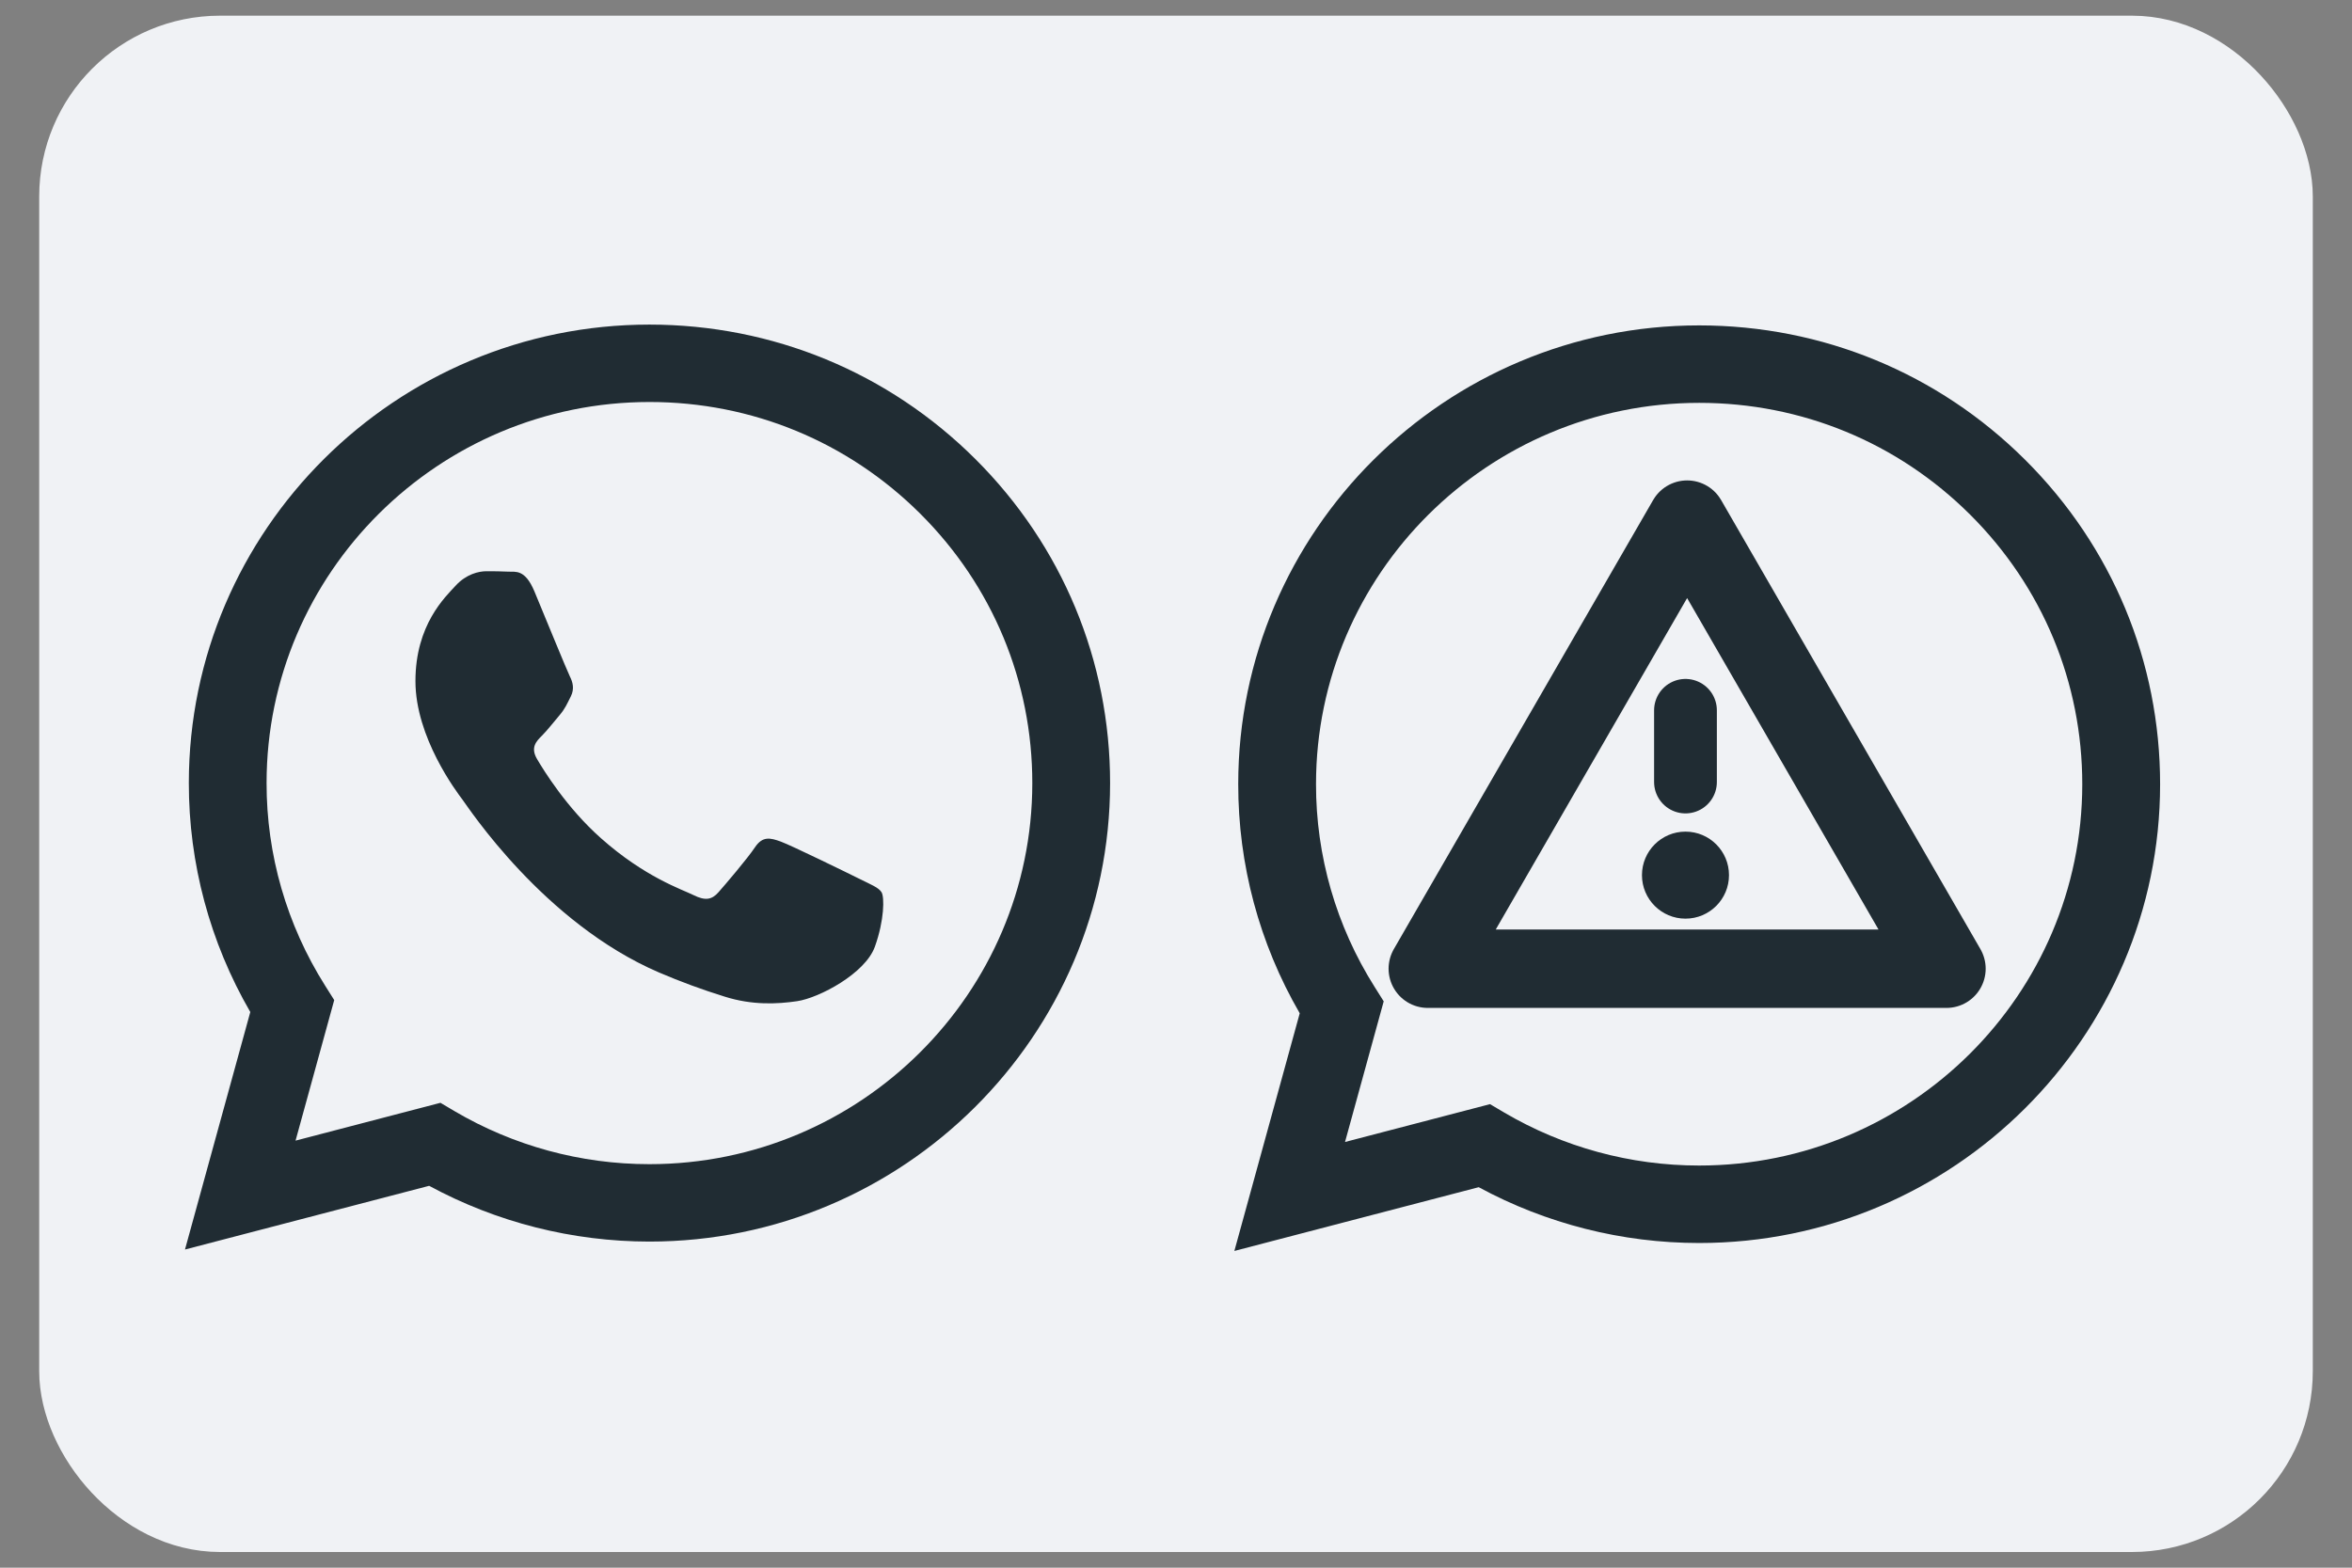 <?xml version="1.0" encoding="utf-8"?>
<svg viewBox="0 0 150 100" xmlns="http://www.w3.org/2000/svg">
  <rect x="0" y="0" width="150" height="100" fill="#808080" stroke="none"/>
  <rect width="141" height="94" style="stroke-linecap: round; stroke-miterlimit: 11; fill: rgb(240, 242, 245); stroke-width: 4px;" ry="9.534" rx="9.534" y="3" x="4.5"/>
  <g transform="matrix(0.46, 0, 0, 0.46, 2.367, 20.747)" style="visibility: hidden;">
    <circle cx="84.941" cy="63.595" fill="#00a82b" r="64" class="fill-25d366"/>
    <path d="M 113.287 35.085 C 105.765 27.555 95.764 23.407 85.108 23.402 C 63.154 23.402 45.282 41.27 45.275 63.233 C 45.265 70.222 47.099 77.091 50.591 83.146 L 44.941 103.788 L 66.056 98.25 C 71.898 101.429 78.442 103.095 85.092 103.097 L 85.109 103.097 C 107.063 103.097 124.932 85.226 124.941 63.264 C 124.946 52.622 120.805 42.614 113.287 35.085 M 85.109 96.369 L 85.096 96.369 C 79.167 96.37 73.346 94.776 68.243 91.755 L 67.034 91.037 L 54.504 94.324 L 57.847 82.108 L 57.06 80.852 C 53.743 75.575 51.988 69.466 51.998 63.233 C 52.004 44.98 66.857 30.129 85.119 30.129 C 93.963 30.131 102.274 33.58 108.526 39.839 C 114.777 46.097 118.217 54.414 118.215 63.261 C 118.209 81.517 103.356 96.369 85.109 96.369 M 103.269 71.574 C 102.273 71.075 97.38 68.67 96.467 68.335 C 95.554 68.003 94.893 67.838 94.229 68.834 C 93.565 69.83 91.658 72.073 91.076 72.737 C 90.496 73.401 89.916 73.485 88.92 72.986 C 87.924 72.487 84.718 71.437 80.919 68.045 C 77.959 65.408 75.961 62.146 75.381 61.15 C 74.801 60.154 75.319 59.617 75.818 59.12 C 76.266 58.674 76.814 57.958 77.311 57.376 C 77.808 56.794 77.974 56.379 78.306 55.716 C 78.638 55.052 78.473 54.471 78.223 53.973 C 77.973 53.474 75.983 48.575 75.155 46.582 C 74.346 44.641 73.526 44.904 72.916 44.874 C 72.281 44.847 71.645 44.835 71.008 44.838 C 70.345 44.838 69.266 45.087 68.354 46.084 C 67.443 47.08 64.871 49.487 64.871 54.388 C 64.871 59.286 68.437 64.02 68.935 64.683 C 69.433 65.346 75.953 75.401 85.937 79.712 C 87.791 80.509 89.685 81.209 91.611 81.809 C 93.995 82.568 96.165 82.459 97.881 82.203 C 99.793 81.918 103.769 79.796 104.6 77.471 C 105.429 75.147 105.429 73.155 105.178 72.739 C 104.927 72.322 104.263 72.073 103.269 71.574" fill="#ffffff" class="fill-ffffff"/>
  </g>
  <g>
    <g transform="matrix(0.46, 0, 0, 0.46, 15.6, -3.365)" style="visibility: hidden;">
      <circle cx="202.094" cy="116.014" r="64" class="fill-25d366" style="fill: rgb(32, 44, 51);"/>
      <path d="M 230.44 87.504 C 222.918 79.974 212.917 75.826 202.261 75.821 C 180.307 75.821 162.435 93.689 162.428 115.652 C 162.418 122.642 164.252 129.51 167.744 135.565 L 162.094 156.207 L 183.209 150.669 C 189.05 153.848 195.595 155.515 202.245 155.516 L 202.262 155.516 C 224.216 155.516 242.085 137.645 242.094 115.683 C 242.099 105.041 237.958 95.033 230.44 87.504 M 202.262 148.788 L 202.249 148.788 C 196.319 148.789 190.498 147.196 185.396 144.174 L 184.187 143.456 L 171.657 146.743 L 175 134.527 L 174.213 133.271 C 170.895 127.994 169.14 121.885 169.151 115.652 C 169.157 97.399 184.01 82.548 202.272 82.548 C 211.116 82.55 219.427 85.999 225.679 92.258 C 231.93 98.516 235.37 106.833 235.368 115.68 C 235.362 133.936 220.509 148.788 202.262 148.788 M 220.422 123.993 C 219.426 123.494 214.533 121.089 213.62 120.754 C 212.707 120.422 212.046 120.257 211.382 121.253 C 210.718 122.249 208.811 124.492 208.229 125.156 C 207.649 125.82 207.069 125.904 206.073 125.405 C 205.077 124.906 201.871 123.856 198.072 120.464 C 195.112 117.827 193.114 114.565 192.534 113.569 C 191.954 112.573 192.472 112.036 192.971 111.539 C 193.419 111.093 193.967 110.377 194.464 109.795 C 194.961 109.213 195.127 108.798 195.459 108.135 C 195.791 107.471 195.626 106.89 195.376 106.392 C 195.126 105.893 193.136 100.994 192.308 99.001 C 191.499 97.06 190.679 97.323 190.069 97.293 C 189.433 97.266 188.797 97.254 188.161 97.257 C 187.498 97.257 186.419 97.506 185.507 98.503 C 184.596 99.499 182.024 101.906 182.024 106.807 C 182.024 111.705 185.59 116.439 186.088 117.102 C 186.586 117.765 193.106 127.82 203.09 132.131 C 204.944 132.929 206.837 133.628 208.764 134.228 C 211.148 134.987 213.318 134.878 215.034 134.622 C 216.946 134.337 220.922 132.215 221.753 129.89 C 222.582 127.566 222.582 125.574 222.331 125.158 C 222.08 124.741 221.416 124.492 220.422 123.993" class="fill-ffffff" style="fill: rgb(32, 44, 51);"/>
    </g>
    <path d="M 62.202 29.28 C 56.654 23.753 49.279 20.709 41.42 20.705 C 25.229 20.705 12.048 33.82 12.043 49.94 C 12.036 55.069 13.388 60.111 15.963 64.555 L 11.797 79.705 L 27.369 75.641 C 31.677 77.974 36.503 79.196 41.408 79.198 L 41.421 79.198 C 57.611 79.198 70.79 66.081 70.797 49.962 C 70.801 42.152 67.746 34.806 62.202 29.28 M 41.421 74.26 L 41.411 74.26 C 37.038 74.261 32.745 73.091 28.982 70.874 L 28.09 70.346 L 18.849 72.759 L 21.315 63.793 L 20.734 62.871 C 18.288 58.998 16.993 54.515 17.001 49.94 C 17.006 36.543 27.96 25.643 41.428 25.643 C 47.951 25.644 54.08 28.176 58.691 32.769 C 63.301 37.363 65.838 43.467 65.836 49.96 C 65.831 63.36 54.878 74.26 41.421 74.26 M 54.814 56.061 C 54.079 55.695 50.471 53.93 49.797 53.684 C 49.124 53.44 48.636 53.319 48.147 54.05 C 47.657 54.782 46.251 56.428 45.821 56.915 C 45.393 57.403 44.966 57.464 44.231 57.098 C 43.497 56.732 41.132 55.961 38.33 53.471 C 36.147 51.536 34.674 49.142 34.246 48.411 C 33.819 47.68 34.2 47.285 34.569 46.921 C 34.899 46.593 35.303 46.068 35.669 45.641 C 36.036 45.214 36.158 44.909 36.404 44.423 C 36.648 43.935 36.527 43.509 36.342 43.143 C 36.158 42.776 34.69 39.181 34.08 37.718 C 33.483 36.294 32.878 36.487 32.428 36.465 C 31.96 36.445 31.49 36.436 31.021 36.438 C 30.532 36.438 29.737 36.621 29.064 37.353 C 28.392 38.084 26.495 39.851 26.495 43.448 C 26.495 47.043 29.125 50.517 29.492 51.004 C 29.86 51.49 34.668 58.87 42.032 62.034 C 43.398 62.619 44.795 63.133 46.216 63.573 C 47.974 64.13 49.574 64.05 50.84 63.863 C 52.25 63.653 55.183 62.096 55.795 60.39 C 56.407 58.683 56.407 57.222 56.222 56.917 C 56.036 56.611 55.546 56.428 54.814 56.061" class="fill-ffffff" id="path937" style="stroke-width: 1.596; fill: rgb(32, 44, 51);"/>
  </g>
  <rect width="141" height="94" style="stroke-linecap: round; stroke-miterlimit: 11; stroke-width: 4px; fill: none; stroke: rgb(240, 242, 245);" ry="9.534" rx="9.534" x="4.5" y="3"/>
  <g transform="matrix(0.656, 0, 0, 0.656, -42.333, -53.293)">
    <path d="M 261.424 125.96 C 252.962 117.53 241.711 112.886 229.723 112.88 C 205.025 112.88 184.919 132.885 184.911 157.475 C 184.9 165.3 186.962 172.99 190.891 179.769 L 184.535 202.88 L 208.289 196.68 C 214.861 200.239 222.223 202.105 229.705 202.107 L 229.724 202.107 C 254.422 202.107 274.525 182.098 274.535 157.509 C 274.541 145.595 269.882 134.39 261.424 125.96 M 229.724 194.574 L 229.709 194.574 C 223.038 194.575 216.49 192.791 210.75 189.408 L 209.39 188.604 L 195.293 192.284 L 199.054 178.607 L 198.169 177.201 C 194.437 171.293 192.462 164.454 192.474 157.475 C 192.481 137.039 209.191 120.412 229.735 120.412 C 239.685 120.414 249.035 124.276 256.068 131.283 C 263.101 138.29 266.971 147.601 266.968 157.506 C 266.961 177.946 250.252 194.574 229.724 194.574" class="fill-ffffff" id="path1354" style="stroke-width: 1.596; fill: rgb(32, 44, 51);"/>
    <path style="opacity: 1; fill: none; stroke-linecap: round; stroke-linejoin: round; stroke-miterlimit: 4; stroke-dasharray: none; stroke-opacity: 1; stroke: rgb(32, 44, 51); stroke-width: 7.627px;" id="path2460" d="M 253.763 175.434 L 228.552 175.434 L 203.342 175.434 L 215.947 153.601 L 228.552 131.768 L 241.157 153.601 L 253.763 175.434 Z"/>
    <path style="stroke-linecap: round; stroke-linejoin: round; stroke-miterlimit: 4; stroke-dasharray: none; stroke-opacity: 1; fill: rgb(32, 44, 51); stroke: rgb(32, 44, 51); stroke-width: 6.102px;" d="M 228.392 150.309 L 228.392 157.282" id="path2986"/>
    <circle style="opacity: 1; fill-opacity: 1; stroke: none; stroke-width: 12; stroke-linecap: round; stroke-linejoin: round; stroke-miterlimit: 4; stroke-dasharray: none; stroke-opacity: 1; fill: rgb(32, 44, 51);" id="path3601" cy="166.336" cx="228.392" r="4.231"/>
  </g>
</svg>